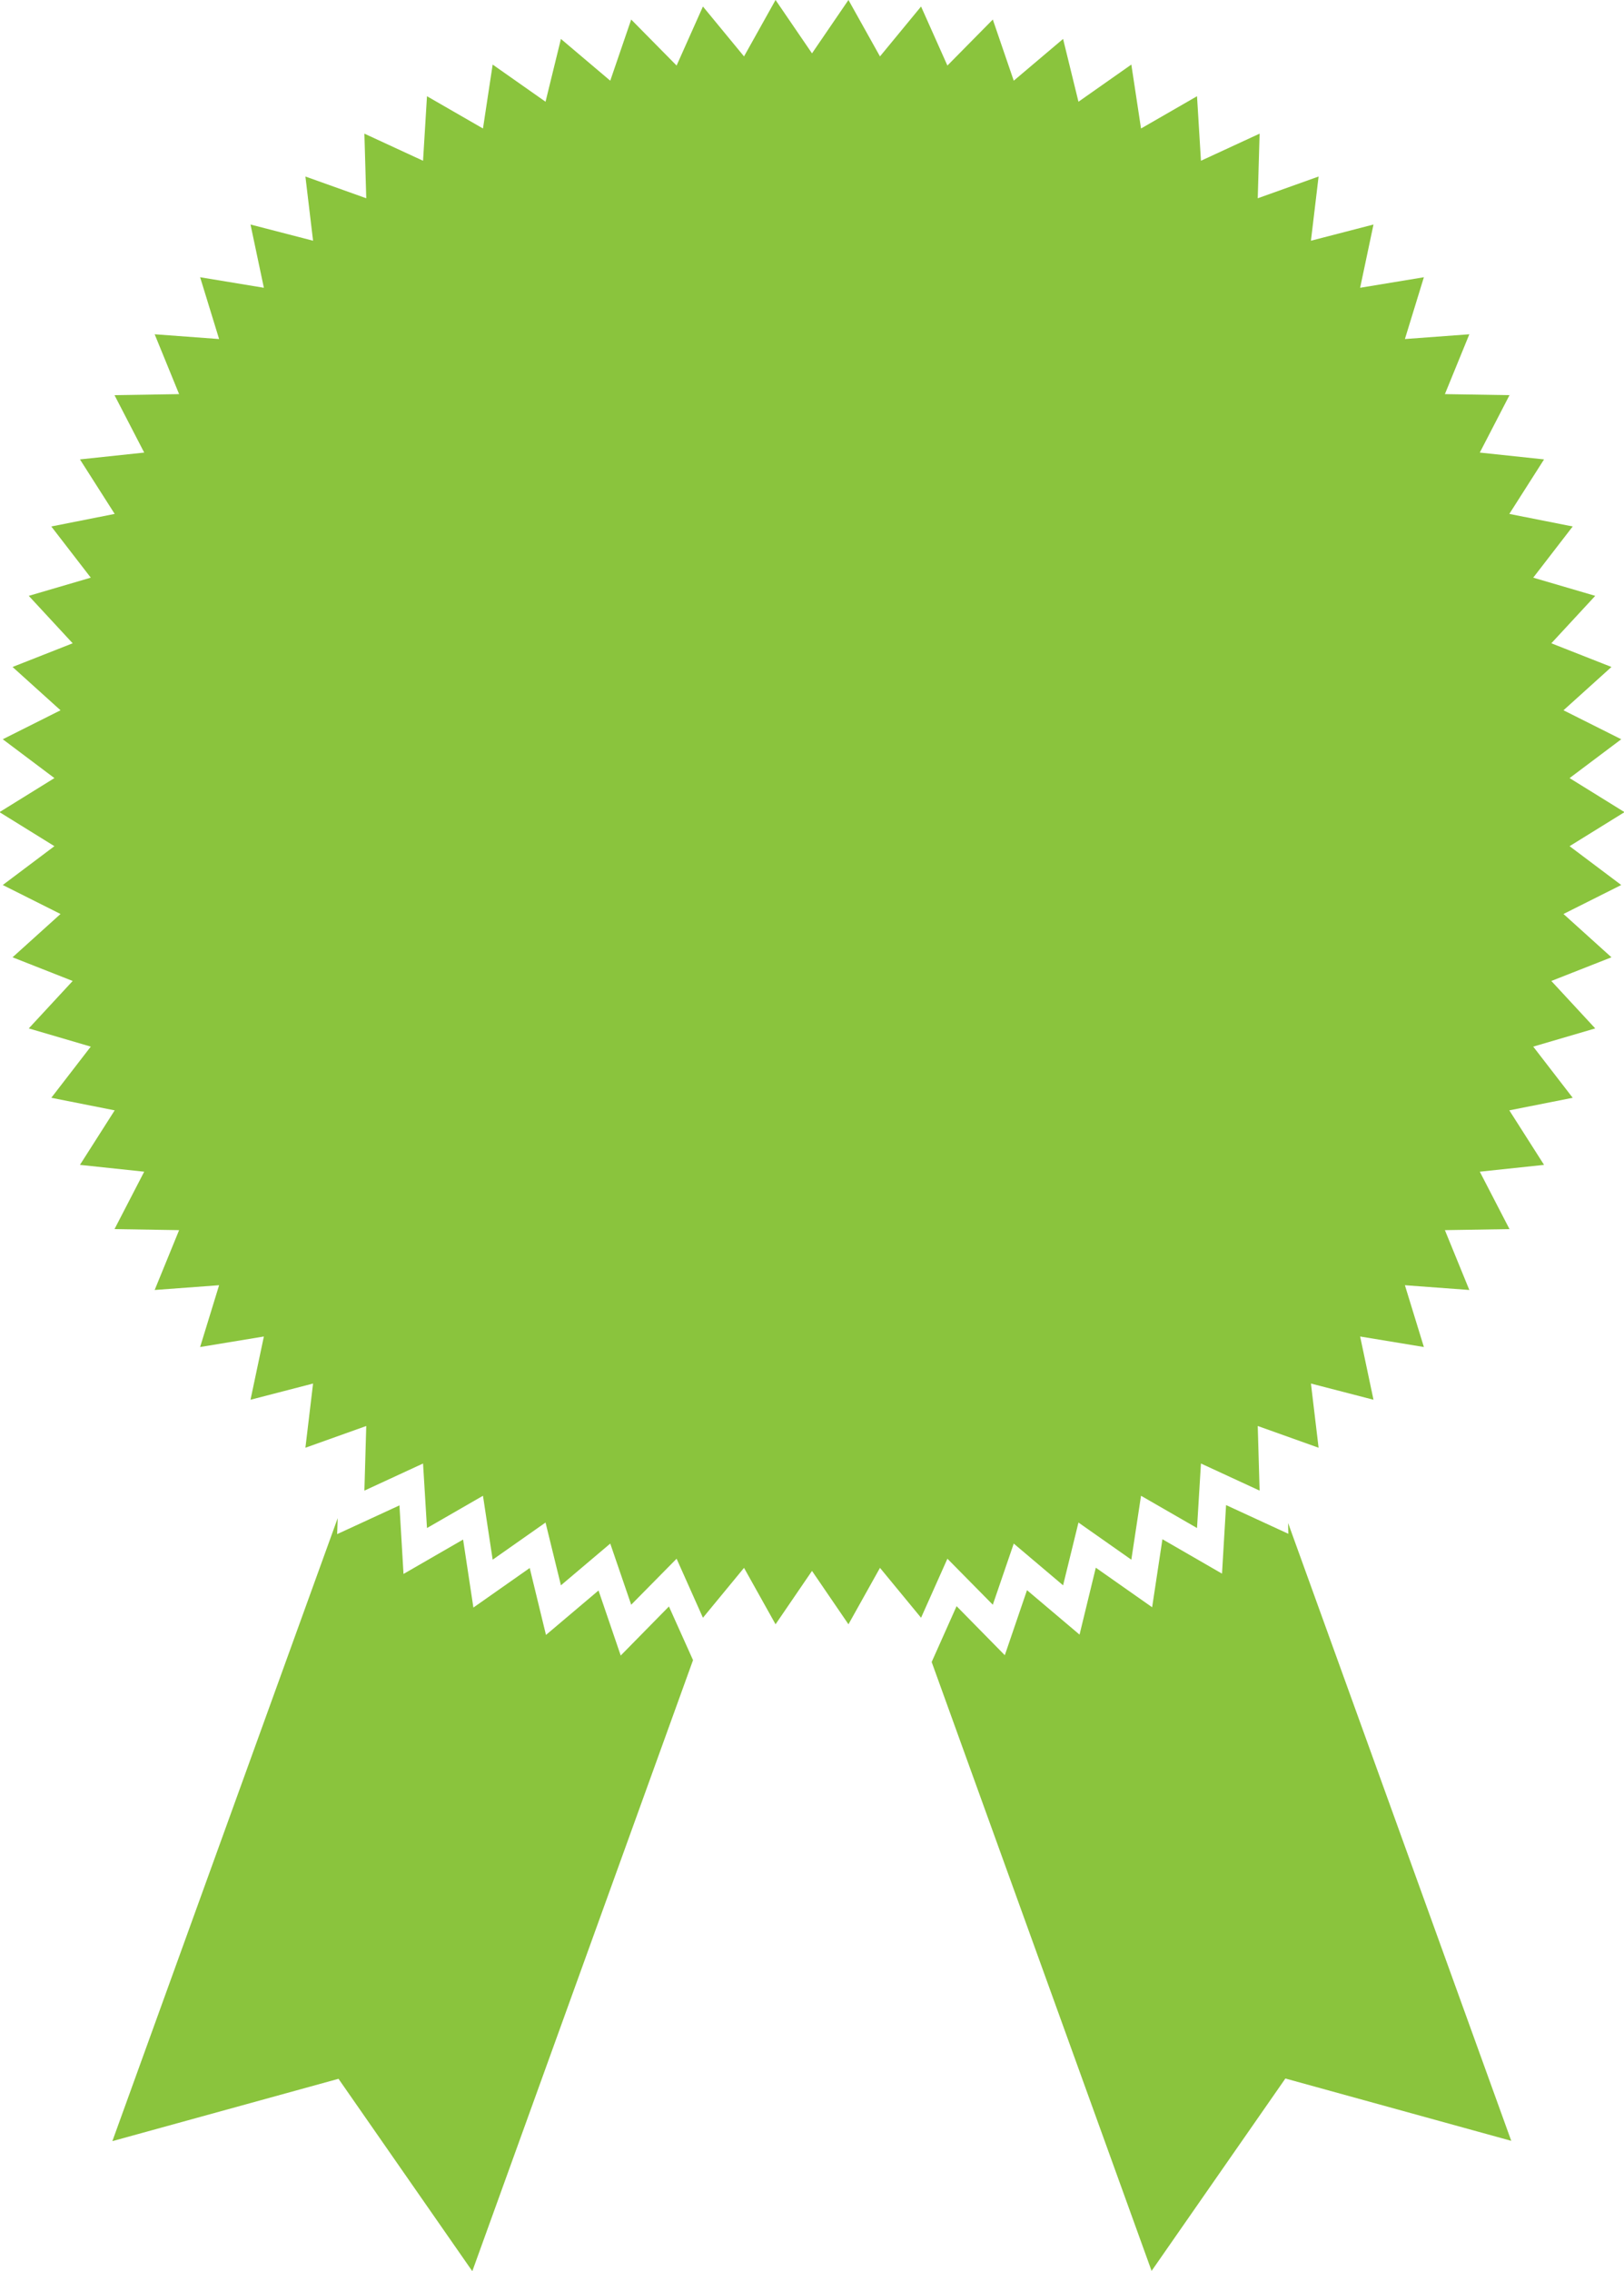 <?xml version="1.0" encoding="UTF-8" standalone="no"?>
<!-- Created with Inkscape (http://www.inkscape.org/) -->

<svg
   width="88.688mm"
   height="123.941mm"
   viewBox="0 0 88.688 123.941"
   version="1.1"
   id="svg968"
   inkscape:version="1.1.2 (0a00cf5339, 2022-02-04)"
   sodipodi:docname="cert.svg"
   xmlns:inkscape="http://www.inkscape.org/namespaces/inkscape"
   xmlns:sodipodi="http://sodipodi.sourceforge.net/DTD/sodipodi-0.dtd"
   xmlns="http://www.w3.org/2000/svg"
   xmlns:svg="http://www.w3.org/2000/svg">
  <sodipodi:namedview
     id="namedview970"
     pagecolor="#ffffff"
     bordercolor="#666666"
     borderopacity="1.0"
     inkscape:pageshadow="2"
     inkscape:pageopacity="0.0"
     inkscape:pagecheckerboard="0"
     inkscape:document-units="mm"
     showgrid="false"
     inkscape:zoom="0.57370932"
     inkscape:cx="302.41796"
     inkscape:cy="505.48247"
     inkscape:window-width="3840"
     inkscape:window-height="2063"
     inkscape:window-x="0"
     inkscape:window-y="0"
     inkscape:window-maximized="1"
     inkscape:current-layer="layer1" />
  <defs
     id="defs965" />
  <g
     inkscape:label="Taso 1"
     inkscape:groupmode="layer"
     id="layer1"
     transform="translate(-24.763,-14.972)">
    <g
       id="g10"
       transform="matrix(0.353,0,0,-0.353,62.61,105.581)">
      <path
         d="m 0,0 -34.147,-94.484 -20.699,29.749 -34.986,-9.637 34.861,96.327 -0.084,-2.472 9.637,4.442 0.628,-10.601 9.219,5.321 1.592,-10.517 8.714,6.117 2.515,-10.349 8.129,6.872 3.434,-10.056 7.459,7.584 z"
         style="fill:#8ac43d;fill-opacity:1;fill-rule:nonzero;stroke:none"
         id="path12" />
    </g>
    <g
       id="g14"
       transform="matrix(0.353,0,0,-0.353,107.294,131.818)">
      <path
         d="m 0,0 -34.943,9.637 -20.699,-29.749 -34.023,94.148 3.854,8.632 7.46,-7.584 3.435,10.056 8.128,-6.871 2.515,10.348 8.715,-6.117 1.592,10.517 9.219,-5.321 0.628,10.601 9.636,-4.442 -0.041,1.676 z"
         style="fill:#8ac43d;fill-opacity:1;fill-rule:nonzero;stroke:none"
         id="path16" />
    </g>
    <g
       id="g18"
       transform="matrix(0.353,0,0,-0.353,69.107,17.884)">
      <path
         d="m 0,0 5.64,8.253 4.877,-8.726 6.356,7.715 4.075,-9.128 7.024,7.114 3.24,-9.456 7.632,6.456 2.38,-9.709 8.179,5.746 1.5,-9.884 8.662,4.99 0.609,-9.978 9.074,4.193 -0.289,-9.992 9.414,3.362 -1.184,-9.926 9.677,2.505 -2.067,-9.78 9.862,1.628 -2.936,-9.555 9.968,0.736 -3.781,-9.253 9.995,-0.16 -4.595,-8.877 9.94,-1.055 -5.373,-8.429 9.806,-1.942 -6.107,-7.914 9.592,-2.813 -6.791,-7.335 9.301,-3.661 -7.422,-6.696 8.936,-4.481 -7.992,-6.004 8.498,-5.264 -8.498,-5.263 7.992,-6.004 -8.936,-4.481 7.422,-6.696 -9.301,-3.661 6.791,-7.335 -9.592,-2.814 6.107,-7.913 -9.806,-1.942 5.373,-8.43 -9.94,-1.055 4.595,-8.877 -9.995,-0.16 3.781,-9.253 -9.968,0.737 2.936,-9.555 -9.862,1.627 2.067,-9.779 -9.677,2.505 1.184,-9.926 -9.414,3.362 0.289,-9.992 -9.074,4.192 -0.609,-9.977 -8.662,4.989 -1.5,-9.883 -8.179,5.745 -2.38,-9.708 -7.632,6.455 -3.24,-9.456 -7.024,7.115 -4.075,-9.128 -6.356,7.714 -4.877,-8.725 -5.64,8.253 -5.639,-8.253 -4.877,8.725 -6.357,-7.714 -4.074,9.128 -7.024,-7.115 -3.24,9.456 -7.632,-6.455 -2.38,9.708 -8.179,-5.745 -1.5,9.883 -8.662,-4.989 -0.609,9.977 -9.074,-4.192 0.289,9.992 -9.414,-3.362 1.184,9.926 -9.677,-2.505 2.067,9.779 -9.862,-1.627 2.936,9.555 -9.968,-0.737 3.781,9.253 -9.995,0.16 4.595,8.877 -9.94,1.055 5.373,8.43 -9.806,1.942 6.107,7.913 -9.592,2.814 6.791,7.335 -9.301,3.661 7.422,6.696 -8.936,4.481 7.992,6.004 -8.498,5.263 8.498,5.264 -7.992,6.004 8.936,4.481 -7.422,6.696 9.301,3.661 -6.791,7.335 9.592,2.813 -6.107,7.914 9.806,1.942 -5.373,8.429 9.94,1.055 -4.595,8.877 9.995,0.16 -3.781,9.253 9.968,-0.736 -2.936,9.555 9.862,-1.628 -2.067,9.78 9.677,-2.505 -1.184,9.926 9.414,-3.362 -0.289,9.992 9.074,-4.193 0.609,9.978 8.662,-4.99 1.5,9.884 8.179,-5.746 2.38,9.709 7.632,-6.456 3.24,9.456 7.024,-7.114 4.074,9.128 6.357,-7.715 4.877,8.726 z"
         style="fill:#8ac43d;fill-opacity:1;fill-rule:nonzero;stroke:none"
         id="path20" />
    </g>
  </g>
</svg>
